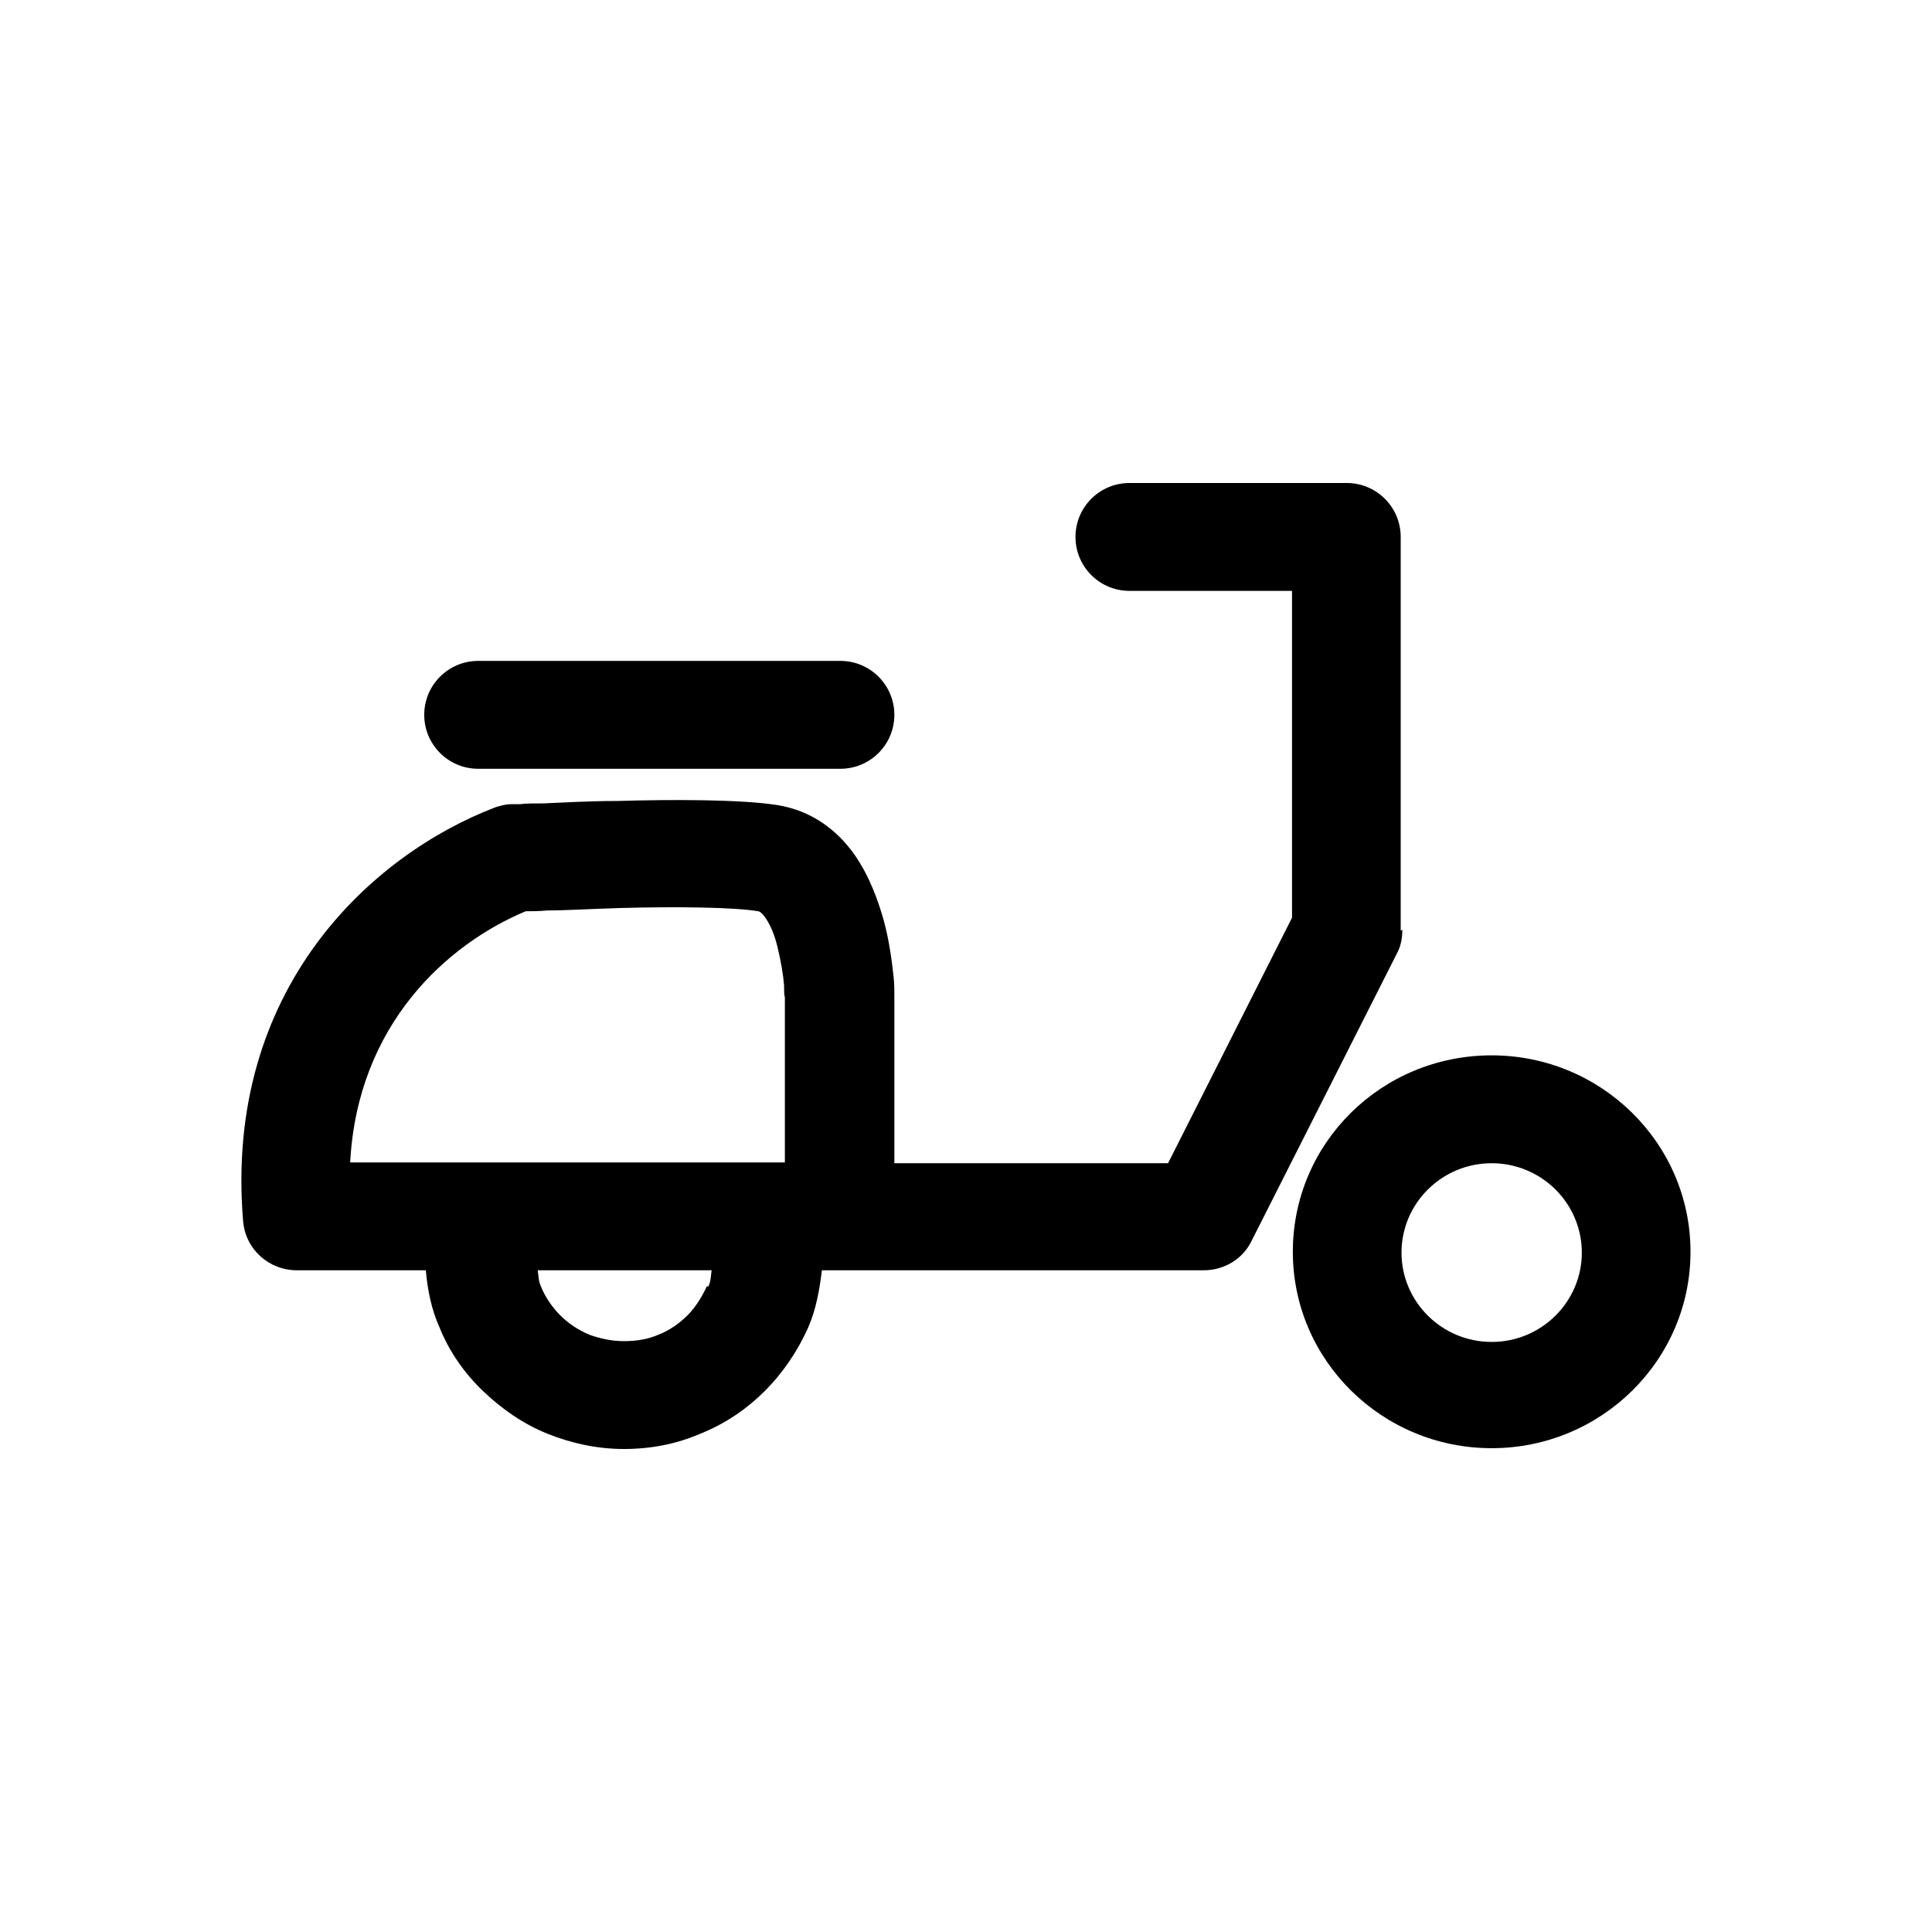 <svg width="24" height="24" viewBox="0 0 24 24" fill="none" xmlns="http://www.w3.org/2000/svg">
<path fill-rule="evenodd" clip-rule="evenodd" d="M5.94 9.55H10.44C10.81 9.55 11.11 9.25 11.11 8.88C11.11 8.51 10.81 8.21 10.44 8.21H5.94C5.57 8.21 5.27 8.51 5.27 8.88C5.27 9.25 5.57 9.55 5.94 9.55Z" fill="black"/>
<path fill-rule="evenodd" clip-rule="evenodd" d="M18.53 13.11C17.16 13.11 16.06 14.2 16.06 15.55C16.06 16.9 17.17 17.99 18.53 17.99C19.89 17.99 21 16.9 21 15.55C21 14.2 19.89 13.11 18.53 13.11ZM18.53 16.67C17.91 16.67 17.41 16.17 17.41 15.56C17.41 14.95 17.91 14.45 18.53 14.45C19.15 14.45 19.65 14.95 19.65 15.56C19.65 16.17 19.15 16.67 18.53 16.67Z" fill="black"/>
<path fill-rule="evenodd" clip-rule="evenodd" d="M17.4 11.56V6.67C17.4 6.3 17.1 6 16.73 6H14.03C13.66 6 13.36 6.3 13.36 6.67C13.36 7.04 13.66 7.34 14.03 7.34H16.05V11.4L14.51 14.45H11.11V12.45C11.11 12.45 11.11 12.45 10.44 12.45H11.11V12.42C11.11 12.42 11.11 12.38 11.11 12.35C11.11 12.3 11.11 12.22 11.1 12.13C11.08 11.95 11.05 11.7 10.98 11.44C10.91 11.19 10.8 10.88 10.61 10.61C10.41 10.33 10.1 10.07 9.65 10C9.2 9.93 8.35 9.93 7.67 9.95C7.32 9.95 6.99 9.97 6.75 9.98C6.63 9.98 6.53 9.98 6.46 9.99H6.35C6.28 9.99 6.21 10.01 6.15 10.03C4.61 10.62 2.78 12.29 3.02 15.17C3.05 15.52 3.34 15.78 3.69 15.78H5.29C5.31 16.02 5.36 16.27 5.46 16.49C5.58 16.79 5.77 17.06 6 17.28C6.23 17.5 6.5 17.69 6.8 17.81C7.1 17.93 7.42 18 7.75 18C8.08 18 8.4 17.94 8.7 17.81C9 17.69 9.27 17.51 9.5 17.28C9.73 17.05 9.91 16.78 10.04 16.49C10.14 16.26 10.18 16.02 10.21 15.78H14.95C15.21 15.78 15.44 15.64 15.55 15.41L17.35 11.85C17.4 11.76 17.42 11.66 17.42 11.55L17.4 11.56ZM8.78 15.98C8.72 16.11 8.64 16.24 8.54 16.34C8.44 16.44 8.31 16.53 8.18 16.58C8.04 16.64 7.9 16.66 7.75 16.66C7.6 16.66 7.46 16.63 7.32 16.58C7.18 16.52 7.06 16.44 6.96 16.34C6.86 16.24 6.77 16.11 6.72 15.98C6.69 15.92 6.69 15.85 6.68 15.78H8.84C8.83 15.85 8.83 15.92 8.8 15.98H8.78ZM9.76 14.44H4.35C4.44 12.73 5.55 11.73 6.53 11.32C6.6 11.32 6.69 11.32 6.8 11.31C7.03 11.31 7.35 11.29 7.7 11.28C8.41 11.26 9.13 11.27 9.42 11.32C9.42 11.32 9.45 11.32 9.5 11.39C9.56 11.47 9.62 11.6 9.66 11.77C9.7 11.94 9.73 12.11 9.74 12.24C9.74 12.3 9.74 12.36 9.75 12.39C9.75 12.41 9.75 12.42 9.75 12.43V14.44H9.76Z" fill="black"/>
</svg>
